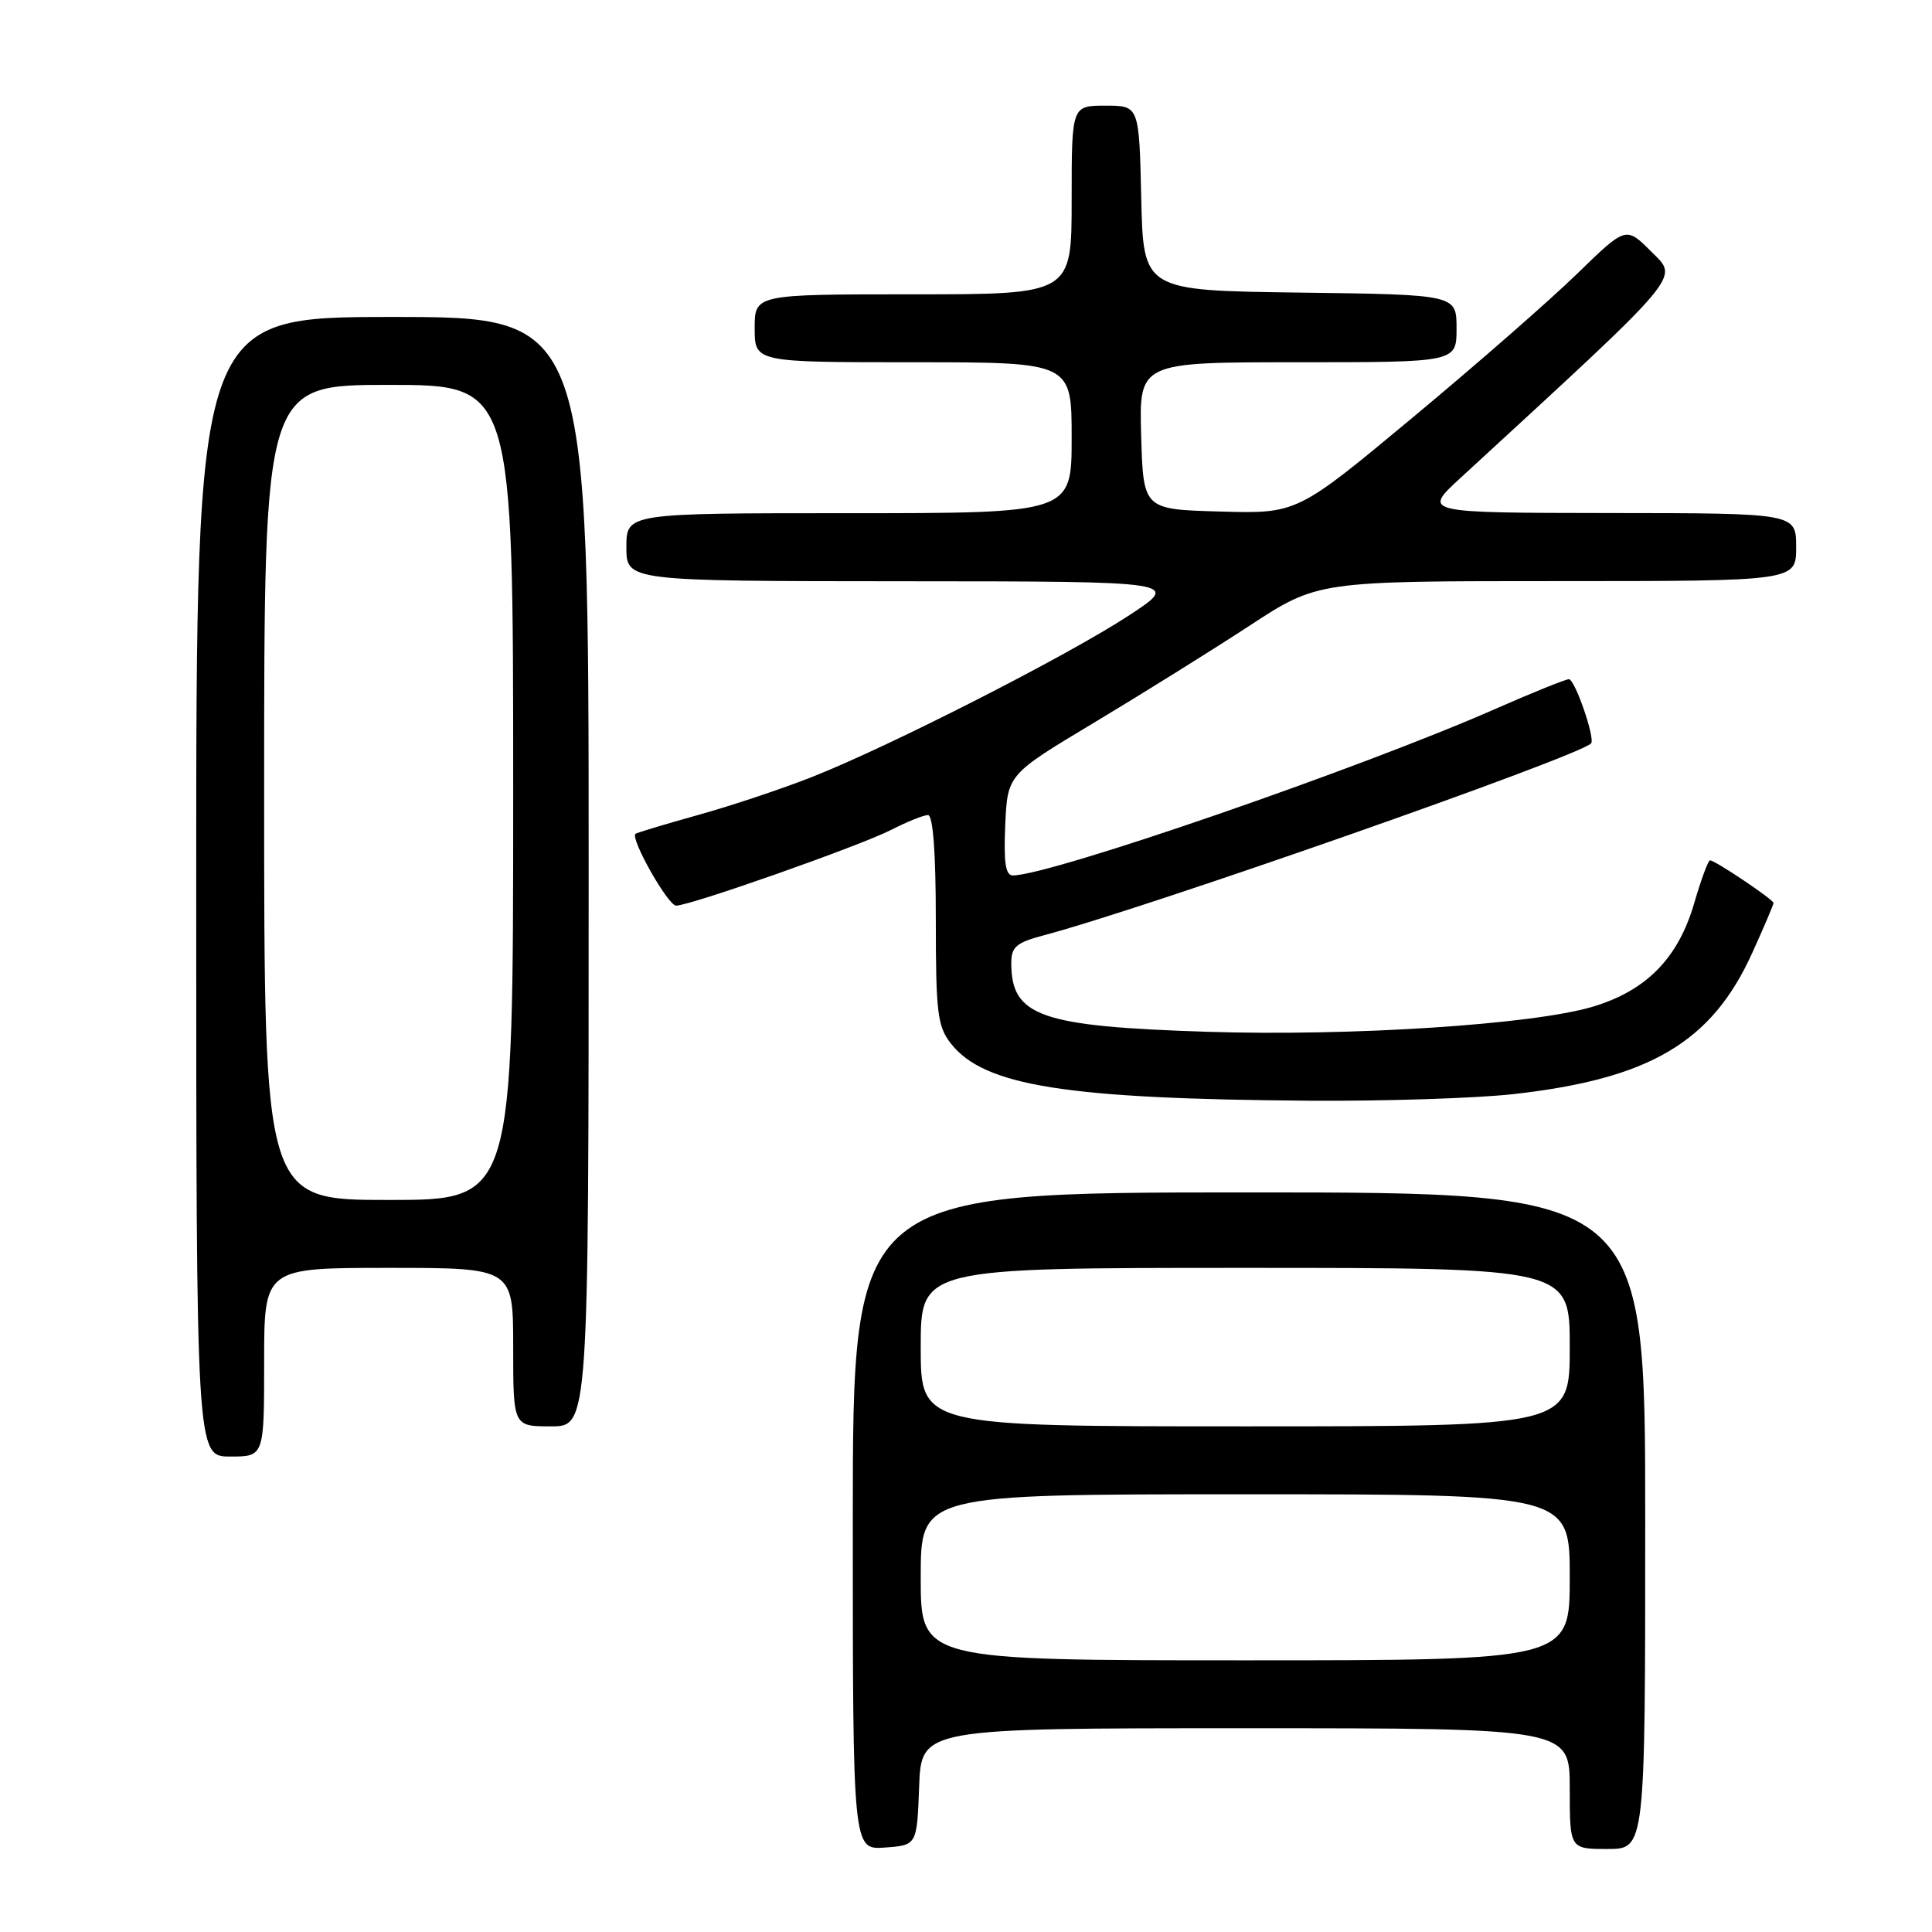 <?xml version="1.0" encoding="UTF-8" standalone="no"?>
<!DOCTYPE svg PUBLIC "-//W3C//DTD SVG 1.1//EN" "http://www.w3.org/Graphics/SVG/1.1/DTD/svg11.dtd" >
<svg xmlns="http://www.w3.org/2000/svg" xmlns:xlink="http://www.w3.org/1999/xlink" version="1.1" viewBox="0 0 256 256">
 <g >
 <path fill="currentColor"
d=" M 121.79 236.75 C 122.08 229.00 122.08 229.00 165.04 229.00 C 208.00 229.00 208.00 229.00 208.00 237.00 C 208.00 245.00 208.00 245.00 213.00 245.00 C 218.00 245.00 218.00 245.00 218.00 201.50 C 218.00 158.00 218.00 158.00 165.50 158.00 C 113.00 158.00 113.00 158.00 113.00 201.56 C 113.00 245.11 113.00 245.11 117.25 244.81 C 121.50 244.50 121.50 244.50 121.79 236.75 Z  M 35.00 180.50 C 35.00 168.00 35.00 168.00 51.50 168.00 C 68.00 168.00 68.00 168.00 68.00 178.50 C 68.00 189.00 68.00 189.00 73.00 189.00 C 78.00 189.00 78.00 189.00 78.00 115.50 C 78.00 42.00 78.00 42.00 52.00 42.00 C 26.00 42.00 26.00 42.00 26.00 117.50 C 26.00 193.00 26.00 193.00 30.50 193.00 C 35.00 193.00 35.00 193.00 35.00 180.50 Z  M 200.50 144.98 C 218.60 142.96 226.81 138.11 232.17 126.29 C 233.73 122.85 235.00 119.87 235.00 119.65 C 235.00 119.20 227.26 114.00 226.59 114.00 C 226.34 114.00 225.40 116.56 224.49 119.68 C 222.37 126.98 218.13 131.29 210.99 133.41 C 203.07 135.76 179.04 137.32 160.07 136.72 C 137.81 136.01 134.00 134.67 134.00 127.60 C 134.00 125.47 134.67 124.90 138.25 123.95 C 151.92 120.33 208.97 100.32 210.82 98.51 C 211.42 97.92 208.69 90.00 207.89 90.00 C 207.45 90.00 203.09 91.76 198.20 93.91 C 180.26 101.81 139.14 116.00 134.20 116.00 C 133.24 116.00 132.98 114.27 133.20 109.31 C 133.50 102.63 133.50 102.63 145.00 95.74 C 151.32 91.94 160.57 86.18 165.55 82.92 C 174.60 77.00 174.60 77.00 206.30 77.00 C 238.00 77.00 238.00 77.00 238.00 72.50 C 238.00 68.00 238.00 68.00 213.25 67.98 C 188.50 67.95 188.50 67.95 193.50 63.35 C 223.47 35.78 222.45 36.99 218.80 33.34 C 215.45 29.98 215.45 29.98 208.97 36.28 C 205.41 39.75 195.61 48.32 187.18 55.33 C 171.87 68.07 171.87 68.07 161.68 67.78 C 151.50 67.50 151.50 67.50 151.21 57.75 C 150.93 48.00 150.93 48.00 171.96 48.00 C 193.00 48.00 193.00 48.00 193.00 43.52 C 193.00 39.04 193.00 39.04 172.25 38.77 C 151.50 38.50 151.50 38.50 151.22 26.25 C 150.94 14.00 150.94 14.00 146.47 14.00 C 142.00 14.00 142.00 14.00 142.00 26.50 C 142.00 39.00 142.00 39.00 121.00 39.00 C 100.00 39.00 100.00 39.00 100.00 43.50 C 100.00 48.00 100.00 48.00 121.00 48.00 C 142.00 48.00 142.00 48.00 142.00 58.00 C 142.00 68.00 142.00 68.00 112.50 68.00 C 83.00 68.00 83.00 68.00 83.00 72.50 C 83.00 77.00 83.00 77.00 119.75 77.02 C 156.50 77.04 156.50 77.04 149.50 81.61 C 141.30 86.96 118.05 98.81 107.71 102.91 C 103.75 104.48 96.90 106.77 92.50 107.99 C 88.10 109.22 84.37 110.34 84.20 110.49 C 83.50 111.13 88.51 120.00 89.59 120.00 C 91.47 120.00 113.89 112.10 118.11 109.95 C 120.20 108.88 122.39 108.00 122.96 108.00 C 123.63 108.00 124.00 112.93 124.00 121.87 C 124.00 134.24 124.22 136.00 126.01 138.29 C 130.42 143.89 141.22 145.61 173.50 145.85 C 183.40 145.92 195.55 145.53 200.50 144.98 Z  M 122.00 209.00 C 122.00 198.00 122.00 198.00 165.00 198.00 C 208.00 198.00 208.00 198.00 208.00 209.00 C 208.00 220.00 208.00 220.00 165.00 220.00 C 122.00 220.00 122.00 220.00 122.00 209.00 Z  M 122.00 178.50 C 122.00 168.00 122.00 168.00 165.00 168.00 C 208.00 168.00 208.00 168.00 208.00 178.50 C 208.00 189.00 208.00 189.00 165.00 189.00 C 122.00 189.00 122.00 189.00 122.00 178.50 Z  M 35.00 105.00 C 35.00 51.00 35.00 51.00 51.50 51.00 C 68.00 51.00 68.00 51.00 68.00 105.00 C 68.00 159.00 68.00 159.00 51.50 159.00 C 35.00 159.00 35.00 159.00 35.00 105.00 Z "/>
</g>
</svg>